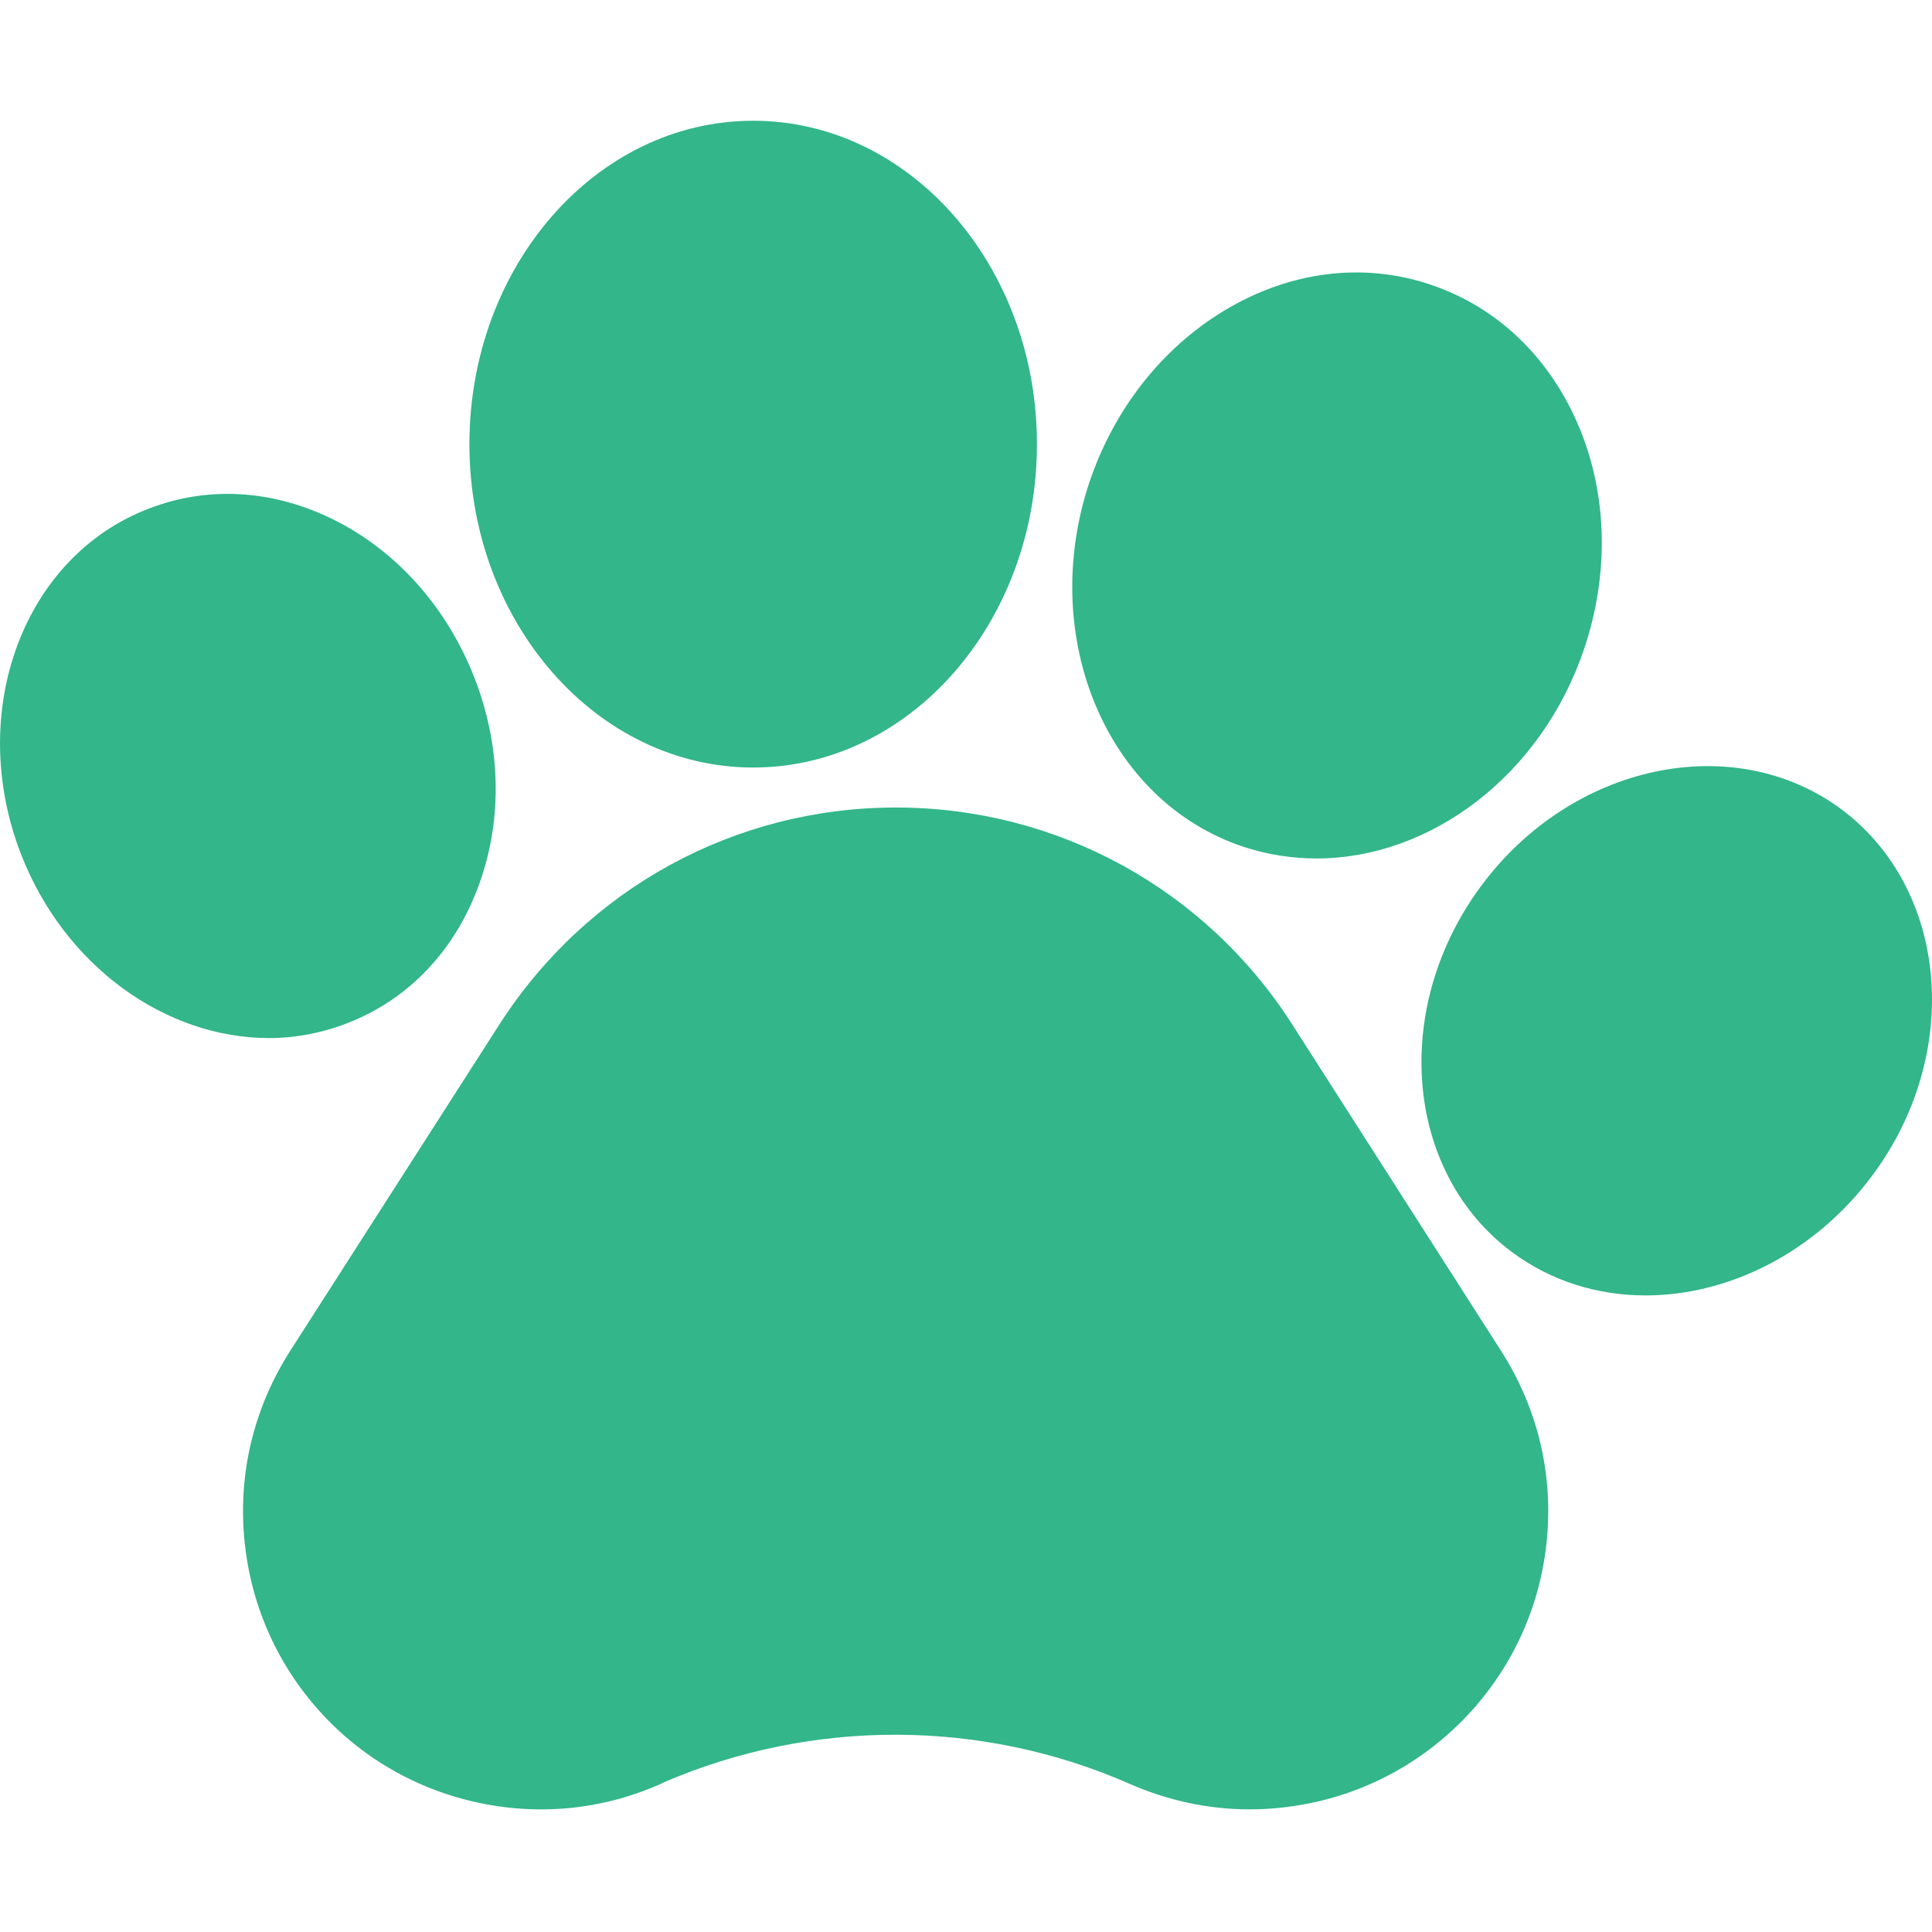 <?xml version="1.0" encoding="utf-8"?>
<!-- Generator: Adobe Illustrator 25.0.0, SVG Export Plug-In . SVG Version: 6.00 Build 0)  -->
<svg version="1.1" id="Layer_1" xmlns="http://www.w3.org/2000/svg" xmlns:xlink="http://www.w3.org/1999/xlink" x="0px" y="0px"
	 viewBox="0 0 512 512" style="enable-background:new 0 0 512 512;" xml:space="preserve">
<style type="text/css">
	.st0{fill:#32B68A;}
</style>
<path class="st0" d="M342.4,271.4c-23-35.9-62.3-57.4-105-57.4s-81.9,21.5-105,57.4L76.9,358c-9.2,14.4-13.5,31-12.3,48
	c1.2,17,7.6,32.9,18.7,45.9c11.1,13,25.8,21.8,42.4,25.6s33.7,2.2,49.3-4.7l1-0.5c39.3-16.9,84.3-16.8,123.5,0.5
	c10.1,4.4,20.8,6.7,31.7,6.7c5.9,0,11.8-0.7,17.7-2c16.6-3.8,31.3-12.7,42.4-25.6c11.1-13,17.6-28.8,18.8-45.9s-3.1-33.6-12.3-48
	L342.4,271.4z"/>
<path class="st0" d="M91.9,271.2c16.5-6.3,29.1-19.7,35.3-37.5c6-17,5.5-36.1-1.4-53.9c-6.9-17.8-19.3-32.3-35.1-40.9
	c-16.6-9-34.8-10.5-51.3-4.1C6.2,147.5-9,188.5,5.5,226.2c11.6,30,38.5,48.9,65.8,48.9C78.2,275.1,85.2,273.8,91.9,271.2z"/>
<path class="st0" d="M199.6,203.4c41.5,0,75.2-38.4,75.2-85.7c0-47.3-33.7-85.7-75.2-85.7c-41.5,0-75.2,38.4-75.2,85.7
	C124.4,164.9,158.1,203.4,199.6,203.4z"/>
<path class="st0" d="M329.5,224.4L329.5,224.4c6.4,2.1,12.9,3.1,19.4,3.1c30.2,0,59.7-22,71-55.8c6.5-19.5,6.1-40.1-1.2-58
	C411,95,397,81.4,379,75.4c-17.9-6-37.4-3.5-54.7,7c-16.5,10-29.2,26.2-35.7,45.7C275.1,169.2,293.4,212.4,329.5,224.4z"/>
<path class="st0" d="M487.9,214.4L487.9,214.4c-28.6-21.1-71.4-12-95.4,20.4c-24,32.4-20.2,76,8.3,97.1
	c10.4,7.7,22.7,11.4,35.3,11.4c21.9,0,44.8-11.2,60.1-31.8C520.2,279.2,516.4,235.6,487.9,214.4z"/>
</svg>
